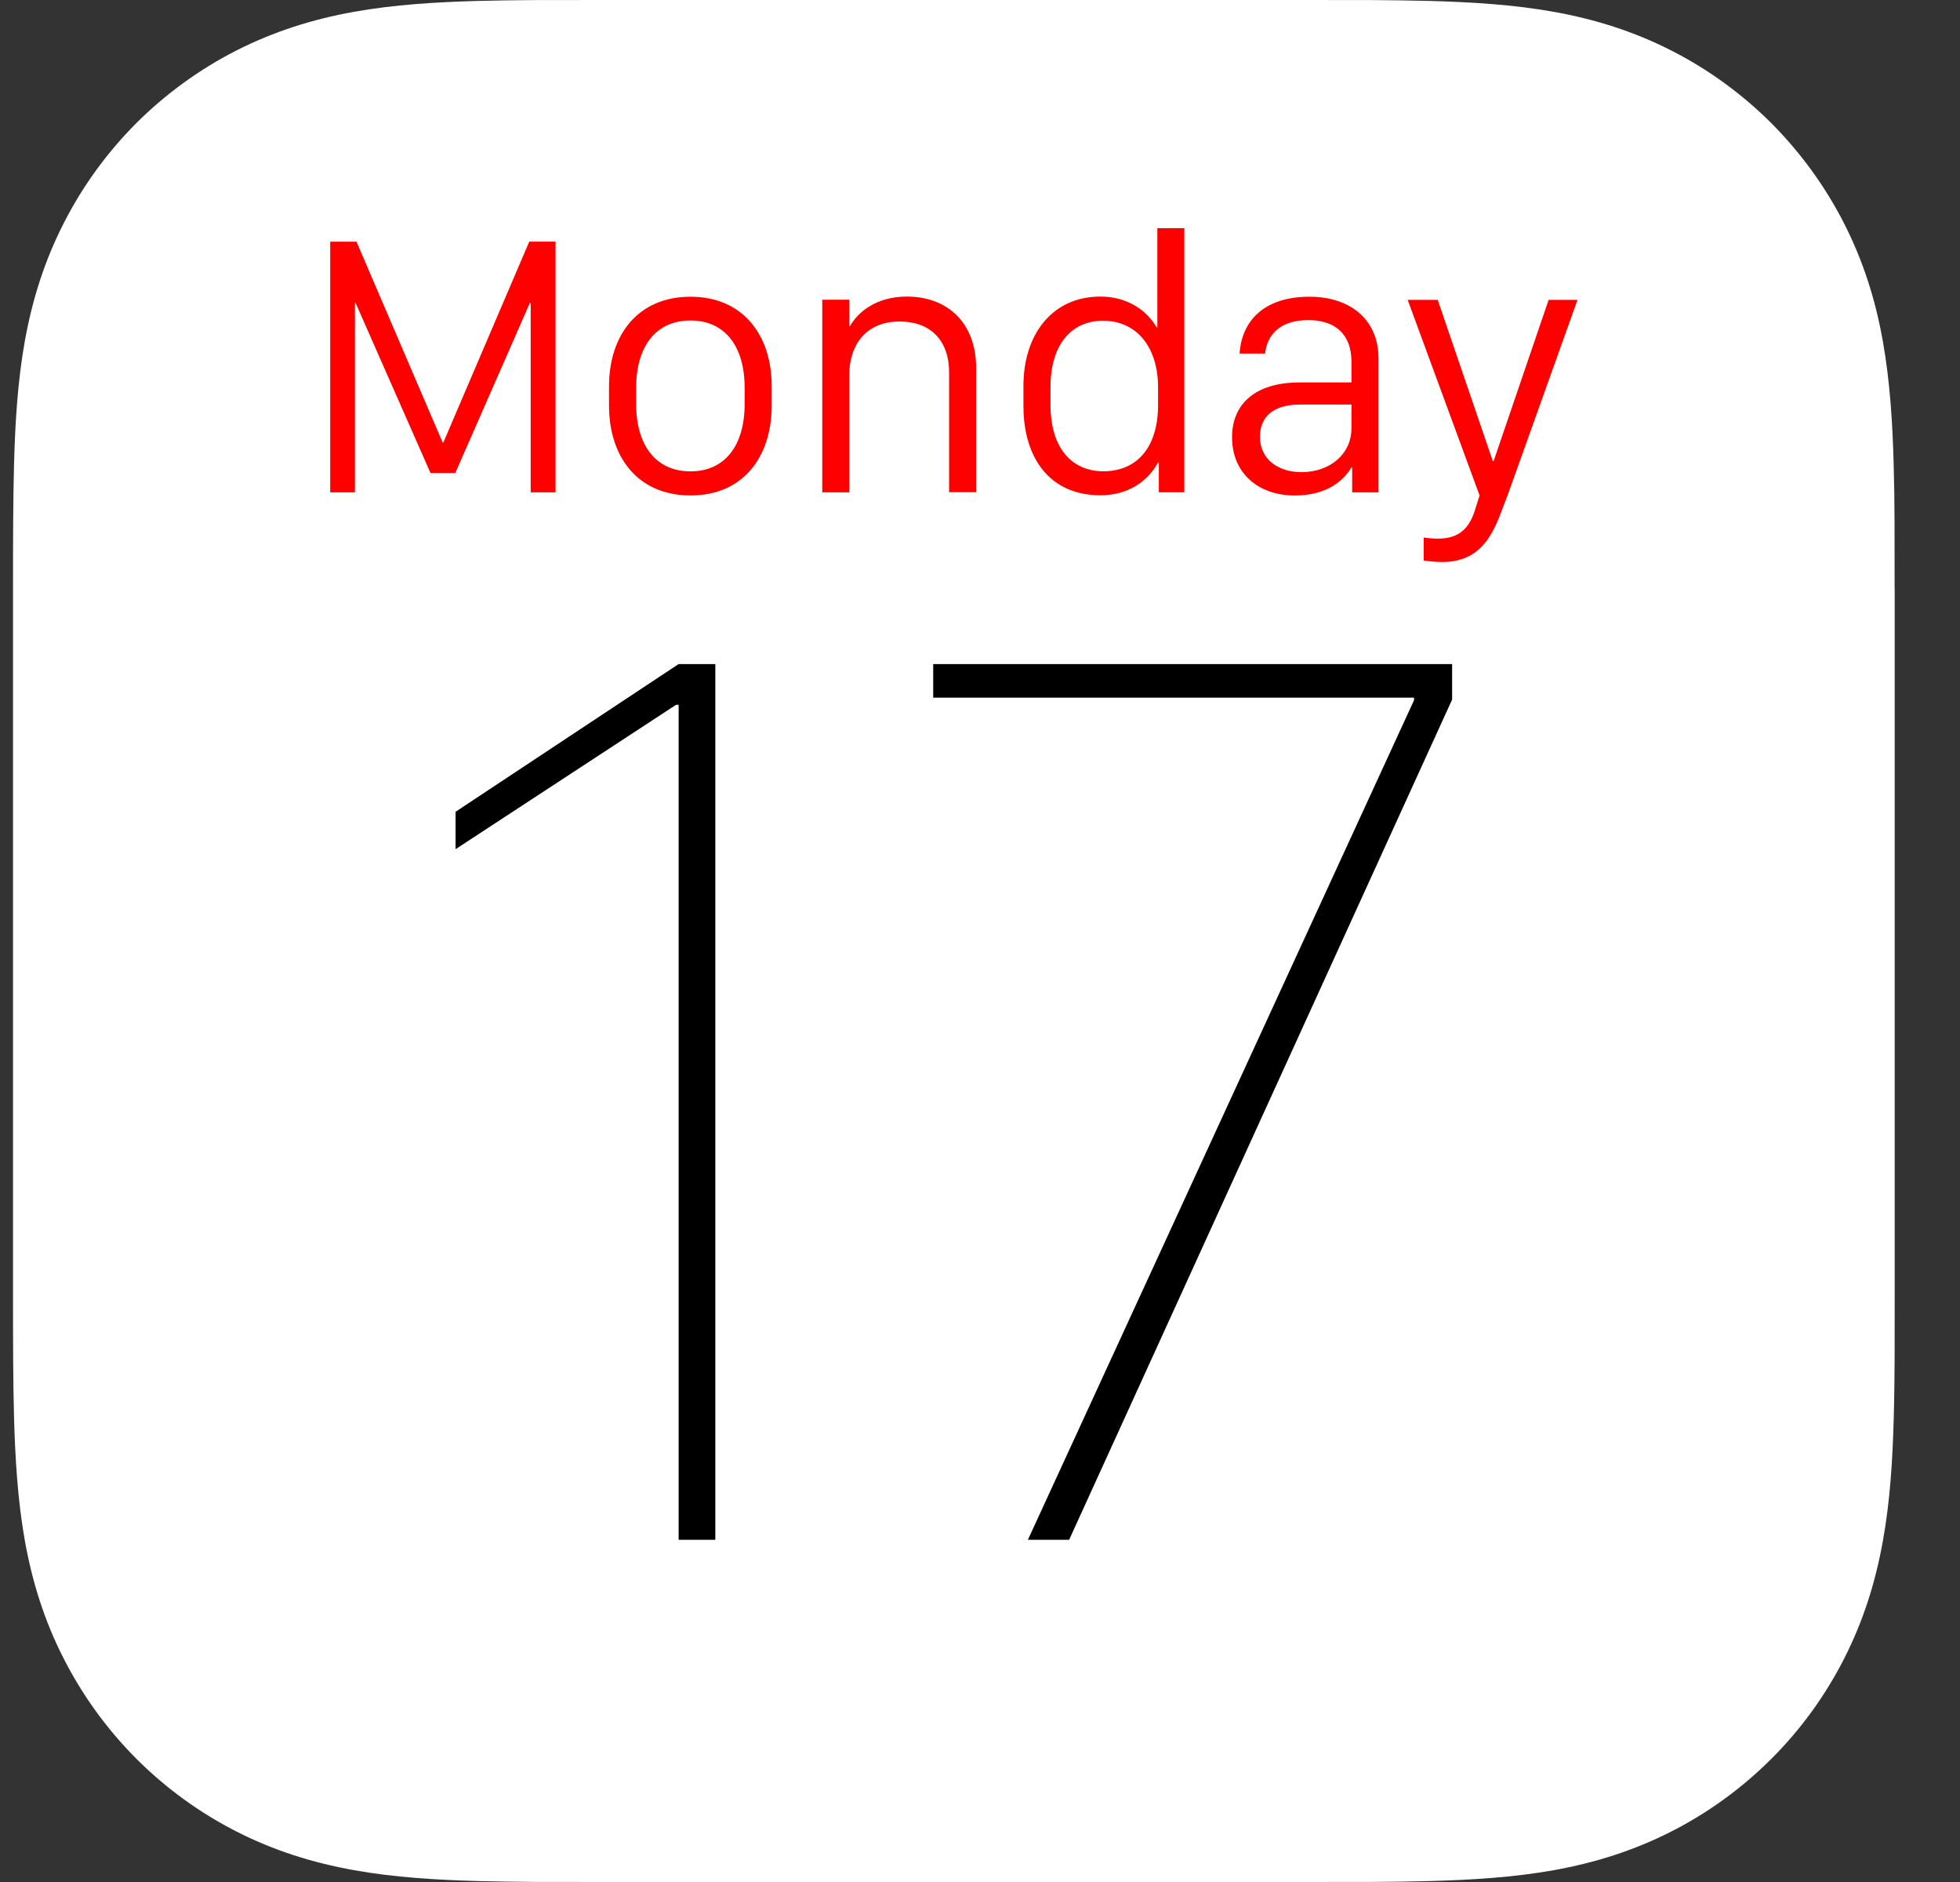 <svg width="25" height="24" viewBox="0 0 25 24" fill="none" xmlns="http://www.w3.org/2000/svg">
<rect x="0" y="0" width="25" height="24" fill="#333333" stroke="none"/>
<path d="M24.166 7.508C24.166 7.221 24.166 6.934 24.165 6.648C24.164 6.407 24.161 6.164 24.154 5.923C24.14 5.398 24.108 4.867 24.015 4.347C23.921 3.819 23.765 3.328 23.521 2.848C23.281 2.377 22.967 1.946 22.594 1.571C22.22 1.198 21.79 0.884 21.317 0.644C20.838 0.4 20.347 0.246 19.82 0.151C19.299 0.058 18.768 0.027 18.243 0.012C18.002 0.006 17.759 0.003 17.518 0.001C17.232 0 16.945 0 16.658 0H7.674C7.387 0 7.101 0 6.814 0.001C6.573 0.002 6.331 0.006 6.089 0.012C5.564 0.027 5.033 0.058 4.513 0.151C3.985 0.246 3.494 0.401 3.015 0.644C2.544 0.884 2.112 1.198 1.738 1.571C1.364 1.946 1.052 2.376 0.812 2.848C0.567 3.328 0.413 3.819 0.317 4.347C0.224 4.867 0.193 5.398 0.179 5.923C0.173 6.164 0.169 6.407 0.168 6.648C0.166 6.934 0.166 7.221 0.166 7.508V16.492C0.166 16.779 0.166 17.066 0.168 17.352C0.169 17.593 0.173 17.836 0.179 18.077C0.194 18.602 0.225 19.133 0.318 19.653C0.413 20.181 0.568 20.673 0.813 21.152C1.053 21.623 1.366 22.054 1.739 22.428C2.113 22.802 2.544 23.116 3.016 23.356C3.495 23.6 3.986 23.754 4.514 23.849C5.034 23.942 5.565 23.973 6.091 23.988C6.332 23.994 6.574 23.997 6.815 23.999C7.102 24 7.388 24 7.675 24H16.66C16.946 24 17.233 24 17.52 23.999C17.761 23.998 18.003 23.994 18.244 23.988C18.77 23.973 19.301 23.942 19.821 23.849C20.348 23.754 20.84 23.599 21.318 23.356C21.79 23.116 22.221 22.802 22.595 22.428C22.97 22.054 23.282 21.623 23.522 21.152C23.766 20.672 23.921 20.181 24.016 19.653C24.11 19.133 24.141 18.603 24.155 18.077C24.162 17.836 24.164 17.593 24.166 17.352C24.167 17.066 24.167 16.779 24.167 16.492V7.508H24.166Z" fill="white"/>
<path d="M9.124 19.634V8.469H8.655L5.811 10.352V10.829L8.623 8.988H8.656V19.636H9.124V19.634Z" fill="black"/>
<path d="M11.903 8.469V8.897H18.036V8.93L13.111 19.636H13.637L18.522 8.921V8.469H11.903Z" fill="black"/>
<path d="M4.527 6.279V3.864H4.536L5.491 6.032H5.807L6.758 3.864H6.769V6.279H7.086V3.081H6.751L5.655 5.643H5.646L4.547 3.082H4.212V6.279H4.527Z" fill="#FF0000"/>
<path d="M8.807 3.784C8.139 3.784 7.768 4.27 7.768 4.928V5.169C7.768 5.83 8.136 6.318 8.807 6.318C9.477 6.318 9.843 5.83 9.843 5.169V4.928C9.844 4.27 9.473 3.784 8.807 3.784ZM8.807 4.087C9.243 4.087 9.498 4.412 9.498 4.944V5.151C9.498 5.686 9.243 6.011 8.807 6.011C8.368 6.011 8.114 5.683 8.114 5.151V4.944C8.114 4.413 8.369 4.087 8.807 4.087Z" fill="#FF0000"/>
<path d="M10.488 6.279H10.833V4.776C10.833 4.424 11.025 4.1 11.475 4.1C11.86 4.1 12.106 4.332 12.106 4.751V6.277H12.451V4.699C12.451 4.103 12.073 3.782 11.567 3.782C11.164 3.782 10.934 3.993 10.843 4.158H10.833V3.822H10.488V6.279Z" fill="#FF0000"/>
<path d="M14.036 3.782C13.426 3.782 13.054 4.258 13.054 4.923V5.174C13.054 5.852 13.398 6.316 14.036 6.316C14.388 6.316 14.641 6.138 14.772 5.896H14.781V6.278H15.106V2.91H14.762V4.176H14.753C14.634 3.963 14.381 3.782 14.036 3.782ZM14.067 4.09C14.503 4.09 14.771 4.432 14.771 4.939V5.167C14.771 5.694 14.511 6.01 14.072 6.01C13.683 6.01 13.399 5.727 13.399 5.164V4.942C13.398 4.369 13.687 4.09 14.067 4.09Z" fill="#FF0000"/>
<path d="M17.238 5.96H17.247V6.279H17.583V4.572C17.583 4.068 17.213 3.784 16.702 3.784C16.133 3.784 15.839 4.082 15.811 4.509H16.136C16.164 4.249 16.349 4.082 16.687 4.082C17.036 4.082 17.238 4.268 17.238 4.612V4.877H16.571C16.011 4.879 15.715 5.151 15.715 5.576C15.715 6.026 16.041 6.319 16.517 6.319C16.892 6.318 17.121 6.157 17.238 5.96ZM16.598 6.021C16.322 6.021 16.071 5.873 16.071 5.569C16.071 5.33 16.223 5.159 16.582 5.159H17.238V5.461C17.238 5.791 16.964 6.021 16.598 6.021Z" fill="#FF0000"/>
<path d="M20.121 3.824H19.753L19.052 5.878H19.04L18.338 3.824H17.955L18.872 6.318L18.825 6.468C18.753 6.721 18.628 6.869 18.34 6.869C18.286 6.869 18.198 6.862 18.16 6.854V7.148C18.221 7.157 18.312 7.167 18.394 7.167C18.872 7.167 19.036 6.839 19.165 6.484L19.235 6.301L20.121 3.824Z" fill="#FF0000"/>
</svg>
